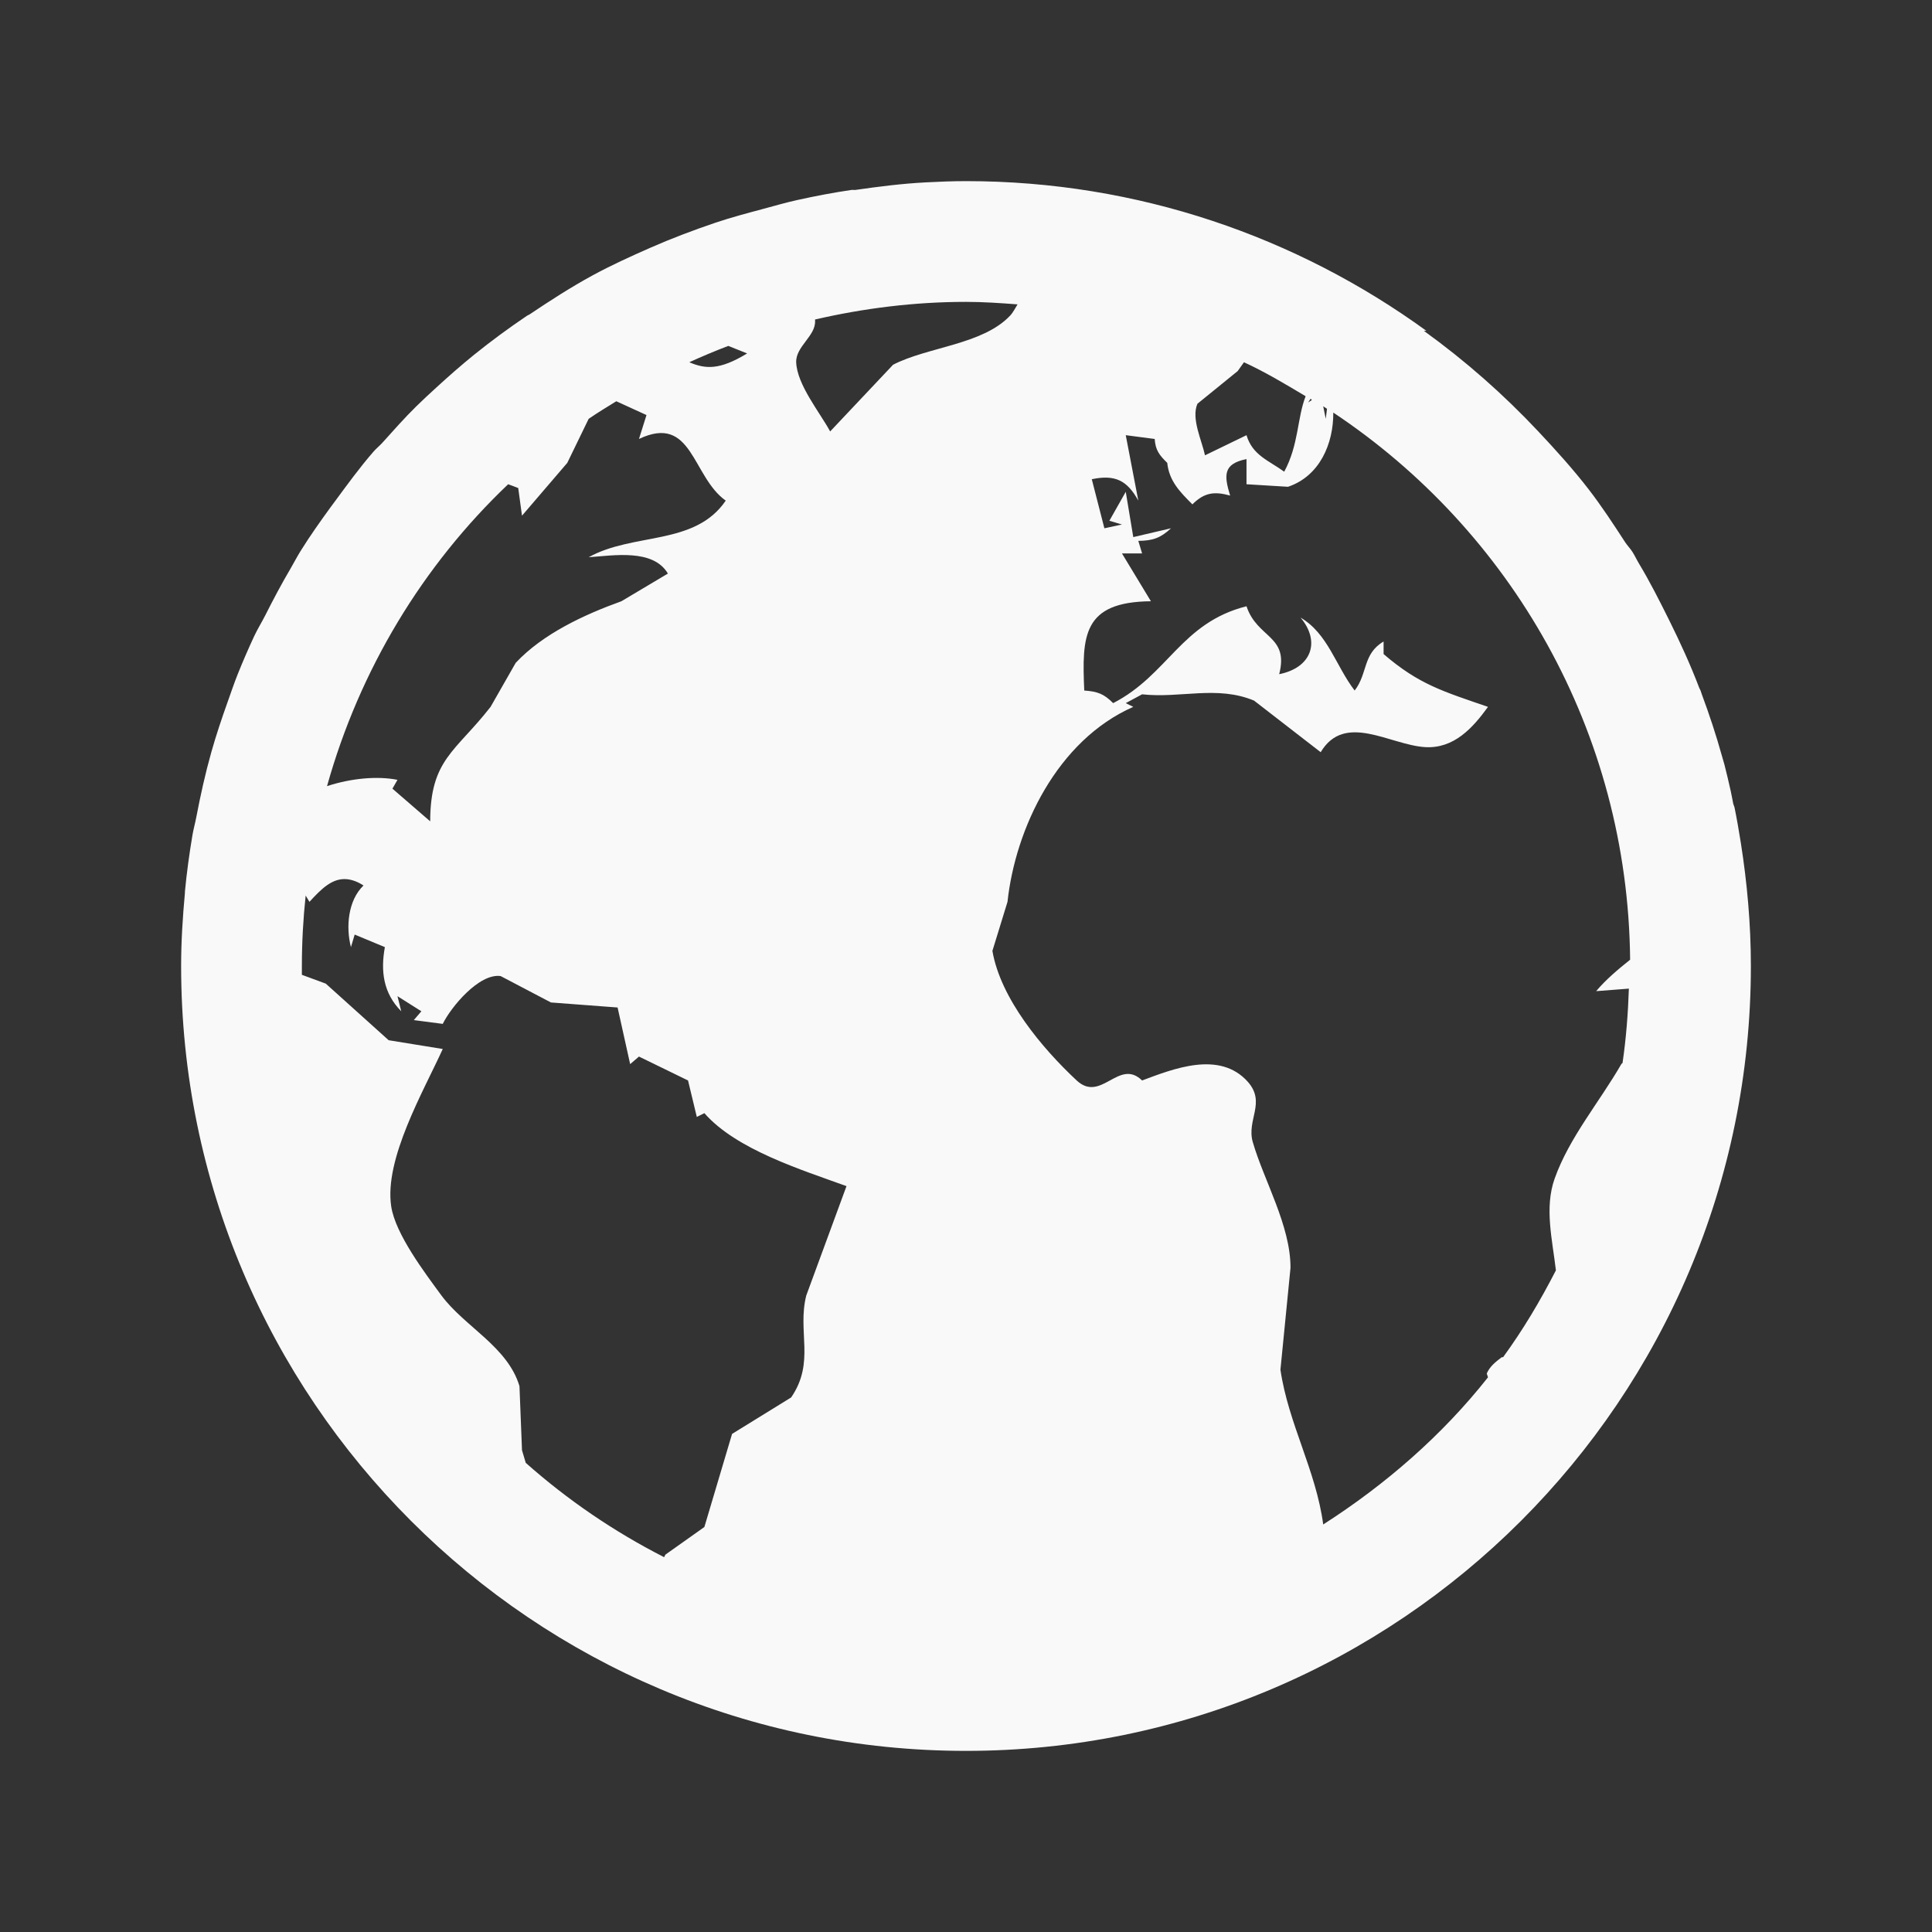 <?xml version="1.0" encoding="UTF-8" standalone="no"?>
<svg
   xmlns:dc="http://purl.org/dc/elements/1.1/"
   xmlns:cc="http://creativecommons.org/ns#"
   xmlns:rdf="http://www.w3.org/1999/02/22-rdf-syntax-ns#"
   xmlns:svg="http://www.w3.org/2000/svg"
   xmlns="http://www.w3.org/2000/svg"
   xmlns:sodipodi="http://sodipodi.sourceforge.net/DTD/sodipodi-0.dtd"
   xmlns:inkscape="http://www.inkscape.org/namespaces/inkscape"
   width="48"
   height="48"
   viewBox="0 0 48 48"
   id="svg3027"
   version="1.1"
   inkscape:version="0.48.4 r9939"
   sodipodi:docname="emblem-web.svg">
  <rect x="0" y="0" width="48" height="48" fill="#333333" stroke="none"/>
  <defs
     id="defs3037" />
  <sodipodi:namedview
     pagecolor="#f9f9f9"
     bordercolor="#f9f9f9"
     borderopacity="1"
     objecttolerance="10"
     gridtolerance="10"
     guidetolerance="10"
     inkscape:pageopacity="0"
     inkscape:pageshadow="2"
     inkscape:window-width="640"
     inkscape:window-height="480"
     id="namedview3035"
     showgrid="false"
     inkscape:zoom="4.9166667"
     inkscape:cx="24"
     inkscape:cy="24"
     inkscape:window-x="0"
     inkscape:window-y="0"
     inkscape:window-maximized="0"
     inkscape:current-layer="svg3027" />
  <path
     style="fill:#f9f9f9;fill-rule:evenodd"
     d="M 24 4.5 C 23.664 4.5 23.332 4.514 23 4.531 C 22.405 4.562 21.83 4.636 21.25 4.719 C 21.219 4.723 21.187 4.714 21.156 4.719 C 20.703 4.785 20.255 4.871 19.812 4.969 C 19.528 5.031 19.249 5.113 18.969 5.188 C 18.572 5.294 18.168 5.401 17.781 5.531 C 17.231 5.717 16.684 5.924 16.156 6.156 C 15.664 6.373 15.189 6.588 14.719 6.844 C 14.182 7.136 13.661 7.473 13.156 7.812 C 13.137 7.825 13.113 7.831 13.094 7.844 C 12.64 8.151 12.206 8.469 11.781 8.812 C 11.459 9.073 11.149 9.345 10.844 9.625 C 10.676 9.779 10.506 9.934 10.344 10.094 C 10.051 10.382 9.775 10.694 9.5 11 C 9.432 11.076 9.348 11.142 9.281 11.219 C 8.936 11.615 8.625 12.045 8.312 12.469 C 8.281 12.511 8.25 12.551 8.219 12.594 C 7.956 12.956 7.706 13.307 7.469 13.688 C 7.38 13.83 7.304 13.98 7.219 14.125 C 7 14.496 6.788 14.896 6.594 15.281 C 6.503 15.461 6.397 15.63 6.312 15.812 C 6.167 16.125 6.035 16.429 5.906 16.75 C 5.815 16.978 5.739 17.206 5.656 17.438 C 5.509 17.85 5.37 18.262 5.25 18.688 C 5.1 19.219 4.98 19.763 4.875 20.312 C 4.847 20.458 4.806 20.604 4.781 20.75 C 4.704 21.212 4.638 21.684 4.594 22.156 C 4.593 22.167 4.595 22.177 4.594 22.188 C 4.539 22.783 4.5 23.39 4.5 24 C 4.5 34.766 13.234 43.5 24 43.5 C 34.766 43.5 43.5 34.766 43.5 24 C 43.5 22.959 43.407 21.934 43.25 20.938 C 43.203 20.643 43.153 20.352 43.094 20.062 C 43.087 20.03 43.069 20.001 43.062 19.969 C 43.041 19.866 43.023 19.759 43 19.656 C 42.95 19.437 42.901 19.217 42.844 19 C 42.824 18.926 42.802 18.855 42.781 18.781 C 42.636 18.26 42.468 17.752 42.281 17.25 C 42.27 17.219 42.262 17.187 42.25 17.156 C 42.242 17.134 42.227 17.116 42.219 17.094 C 41.998 16.514 41.743 15.957 41.469 15.406 C 41.232 14.93 40.992 14.453 40.719 14 C 40.664 13.909 40.618 13.808 40.562 13.719 C 40.507 13.631 40.432 13.556 40.375 13.469 C 40.086 13.024 39.793 12.576 39.469 12.156 C 39.082 11.655 38.652 11.18 38.219 10.719 C 37.352 9.796 36.406 8.963 35.375 8.219 C 35.396 8.221 35.416 8.217 35.438 8.219 C 32.224 5.887 28.273 4.5 24 4.5 z M 24 7.5 C 24.433 7.5 24.857 7.53 25.281 7.562 C 25.224 7.653 25.172 7.761 25.094 7.844 C 24.41 8.566 23.047 8.617 22.188 9.062 L 20.625 10.719 C 20.363 10.238 19.801 9.555 19.781 9 C 19.768 8.607 20.272 8.343 20.25 7.969 C 20.25 7.961 20.251 7.946 20.25 7.938 C 21.452 7.66 22.712 7.5 24 7.5 z M 18.094 8.594 L 18.562 8.781 C 17.872 9.202 17.523 9.169 17.125 9 C 17.442 8.855 17.766 8.719 18.094 8.594 z M 30.906 9 C 31.439 9.245 31.937 9.545 32.438 9.844 C 32.225 10.391 32.269 11.049 31.906 11.719 C 31.523 11.441 31.117 11.312 30.969 10.812 L 29.938 11.312 C 29.859 10.941 29.59 10.398 29.75 10.031 L 30.75 9.219 L 30.906 9 z M 32.562 9.906 C 32.575 9.914 32.581 9.93 32.594 9.938 L 32.5 10 L 32.562 9.906 z M 15.312 9.969 L 16.062 10.312 L 15.875 10.906 C 17.207 10.273 17.191 11.844 18.031 12.438 C 17.262 13.566 15.746 13.223 14.625 13.844 C 15.246 13.801 16.227 13.629 16.594 14.25 L 15.438 14.938 C 14.527 15.266 13.492 15.742 12.812 16.469 L 12.188 17.562 C 11.312 18.684 10.691 18.863 10.688 20.406 L 9.75 19.594 L 9.875 19.375 C 9.377 19.275 8.724 19.335 8.125 19.531 C 8.937 16.631 10.505 14.047 12.625 12.031 C 12.698 12.06 12.822 12.101 12.875 12.125 L 12.969 12.812 L 14.094 11.5 L 14.625 10.406 C 14.85 10.251 15.079 10.113 15.312 9.969 z M 32.875 10.094 C 32.907 10.114 32.937 10.136 32.969 10.156 L 32.938 10.406 L 32.875 10.094 z M 33.125 10.25 C 37.526 13.177 40.447 18.164 40.5 23.844 C 40.194 24.088 39.895 24.34 39.656 24.625 L 40.469 24.562 C 40.448 25.184 40.4 25.804 40.312 26.406 C 40.311 26.418 40.283 26.426 40.281 26.438 C 39.737 27.382 38.989 28.259 38.625 29.281 C 38.366 30.008 38.569 30.805 38.656 31.562 C 38.266 32.32 37.842 33.036 37.344 33.719 C 37.34 33.724 37.316 33.714 37.312 33.719 C 37.156 33.835 37.012 33.951 36.938 34.125 L 36.969 34.219 C 35.832 35.659 34.425 36.882 32.875 37.875 C 32.694 36.528 32.011 35.375 31.812 34.031 L 32.062 31.5 C 32.066 30.453 31.402 29.332 31.125 28.375 C 30.965 27.82 31.461 27.395 31 26.875 C 30.297 26.09 29.141 26.559 28.375 26.844 C 27.797 26.281 27.359 27.41 26.75 26.844 C 25.887 26.039 24.859 24.809 24.656 23.625 L 25.031 22.406 C 25.227 20.586 26.262 18.395 28.156 17.562 L 27.969 17.469 L 28.375 17.25 C 29.328 17.355 30.234 17.023 31.156 17.406 L 32.812 18.688 C 33.41 17.688 34.531 18.508 35.406 18.562 C 36.121 18.605 36.59 18.086 36.969 17.562 C 35.863 17.18 35.254 17.008 34.375 16.25 L 34.375 15.938 C 33.852 16.246 33.984 16.734 33.656 17.156 C 33.188 16.547 32.992 15.742 32.312 15.344 C 32.816 15.945 32.582 16.59 31.781 16.75 C 32.031 15.785 31.234 15.863 30.969 15.062 C 29.344 15.473 29.023 16.766 27.656 17.469 C 27.426 17.238 27.27 17.18 26.938 17.156 C 26.879 15.797 26.898 14.953 28.594 14.938 L 27.875 13.75 L 28.375 13.75 L 28.281 13.438 C 28.641 13.434 28.832 13.367 29.094 13.125 L 28.156 13.344 L 27.969 12.219 L 27.562 12.938 L 27.875 13.031 L 27.438 13.125 L 27.125 11.906 C 27.703 11.785 28.004 11.934 28.281 12.438 L 27.969 10.812 L 28.688 10.906 C 28.707 11.184 28.801 11.305 29 11.5 C 29.047 11.949 29.309 12.215 29.625 12.531 C 29.918 12.238 30.164 12.203 30.562 12.312 C 30.41 11.812 30.383 11.523 30.969 11.406 L 30.969 12.031 L 32 12.094 C 32.789 11.829 33.131 11.021 33.125 10.25 z M 8.625 21.844 C 8.747 21.857 8.89 21.906 9.031 22 C 8.645 22.371 8.59 23.031 8.719 23.531 L 8.812 23.219 L 9.562 23.531 C 9.453 24.129 9.523 24.676 9.969 25.125 L 9.875 24.75 L 10.469 25.125 L 10.281 25.344 L 11 25.438 C 11.203 25.023 11.902 24.176 12.438 24.25 L 13.688 24.906 L 15.344 25.031 L 15.656 26.438 L 15.875 26.25 L 17.094 26.844 L 17.312 27.75 L 17.5 27.656 C 18.293 28.562 19.91 29.062 21.031 29.469 L 20.031 32.188 C 19.805 33.09 20.258 33.84 19.656 34.719 L 18.188 35.625 L 17.5 37.938 L 16.531 38.625 L 16.5 38.688 C 15.249 38.049 14.103 37.267 13.062 36.344 L 12.969 36.031 L 12.906 34.438 C 12.613 33.457 11.547 32.965 10.969 32.188 C 10.559 31.629 9.82 30.656 9.719 29.969 C 9.543 28.793 10.52 27.117 11 26.062 L 9.656 25.844 L 8.094 24.438 L 7.5 24.219 C 7.499 24.145 7.5 24.074 7.5 24 C 7.5 23.409 7.533 22.825 7.594 22.25 L 7.688 22.406 C 7.983 22.084 8.26 21.805 8.625 21.844 z "
     id="path3029" />
</svg>
